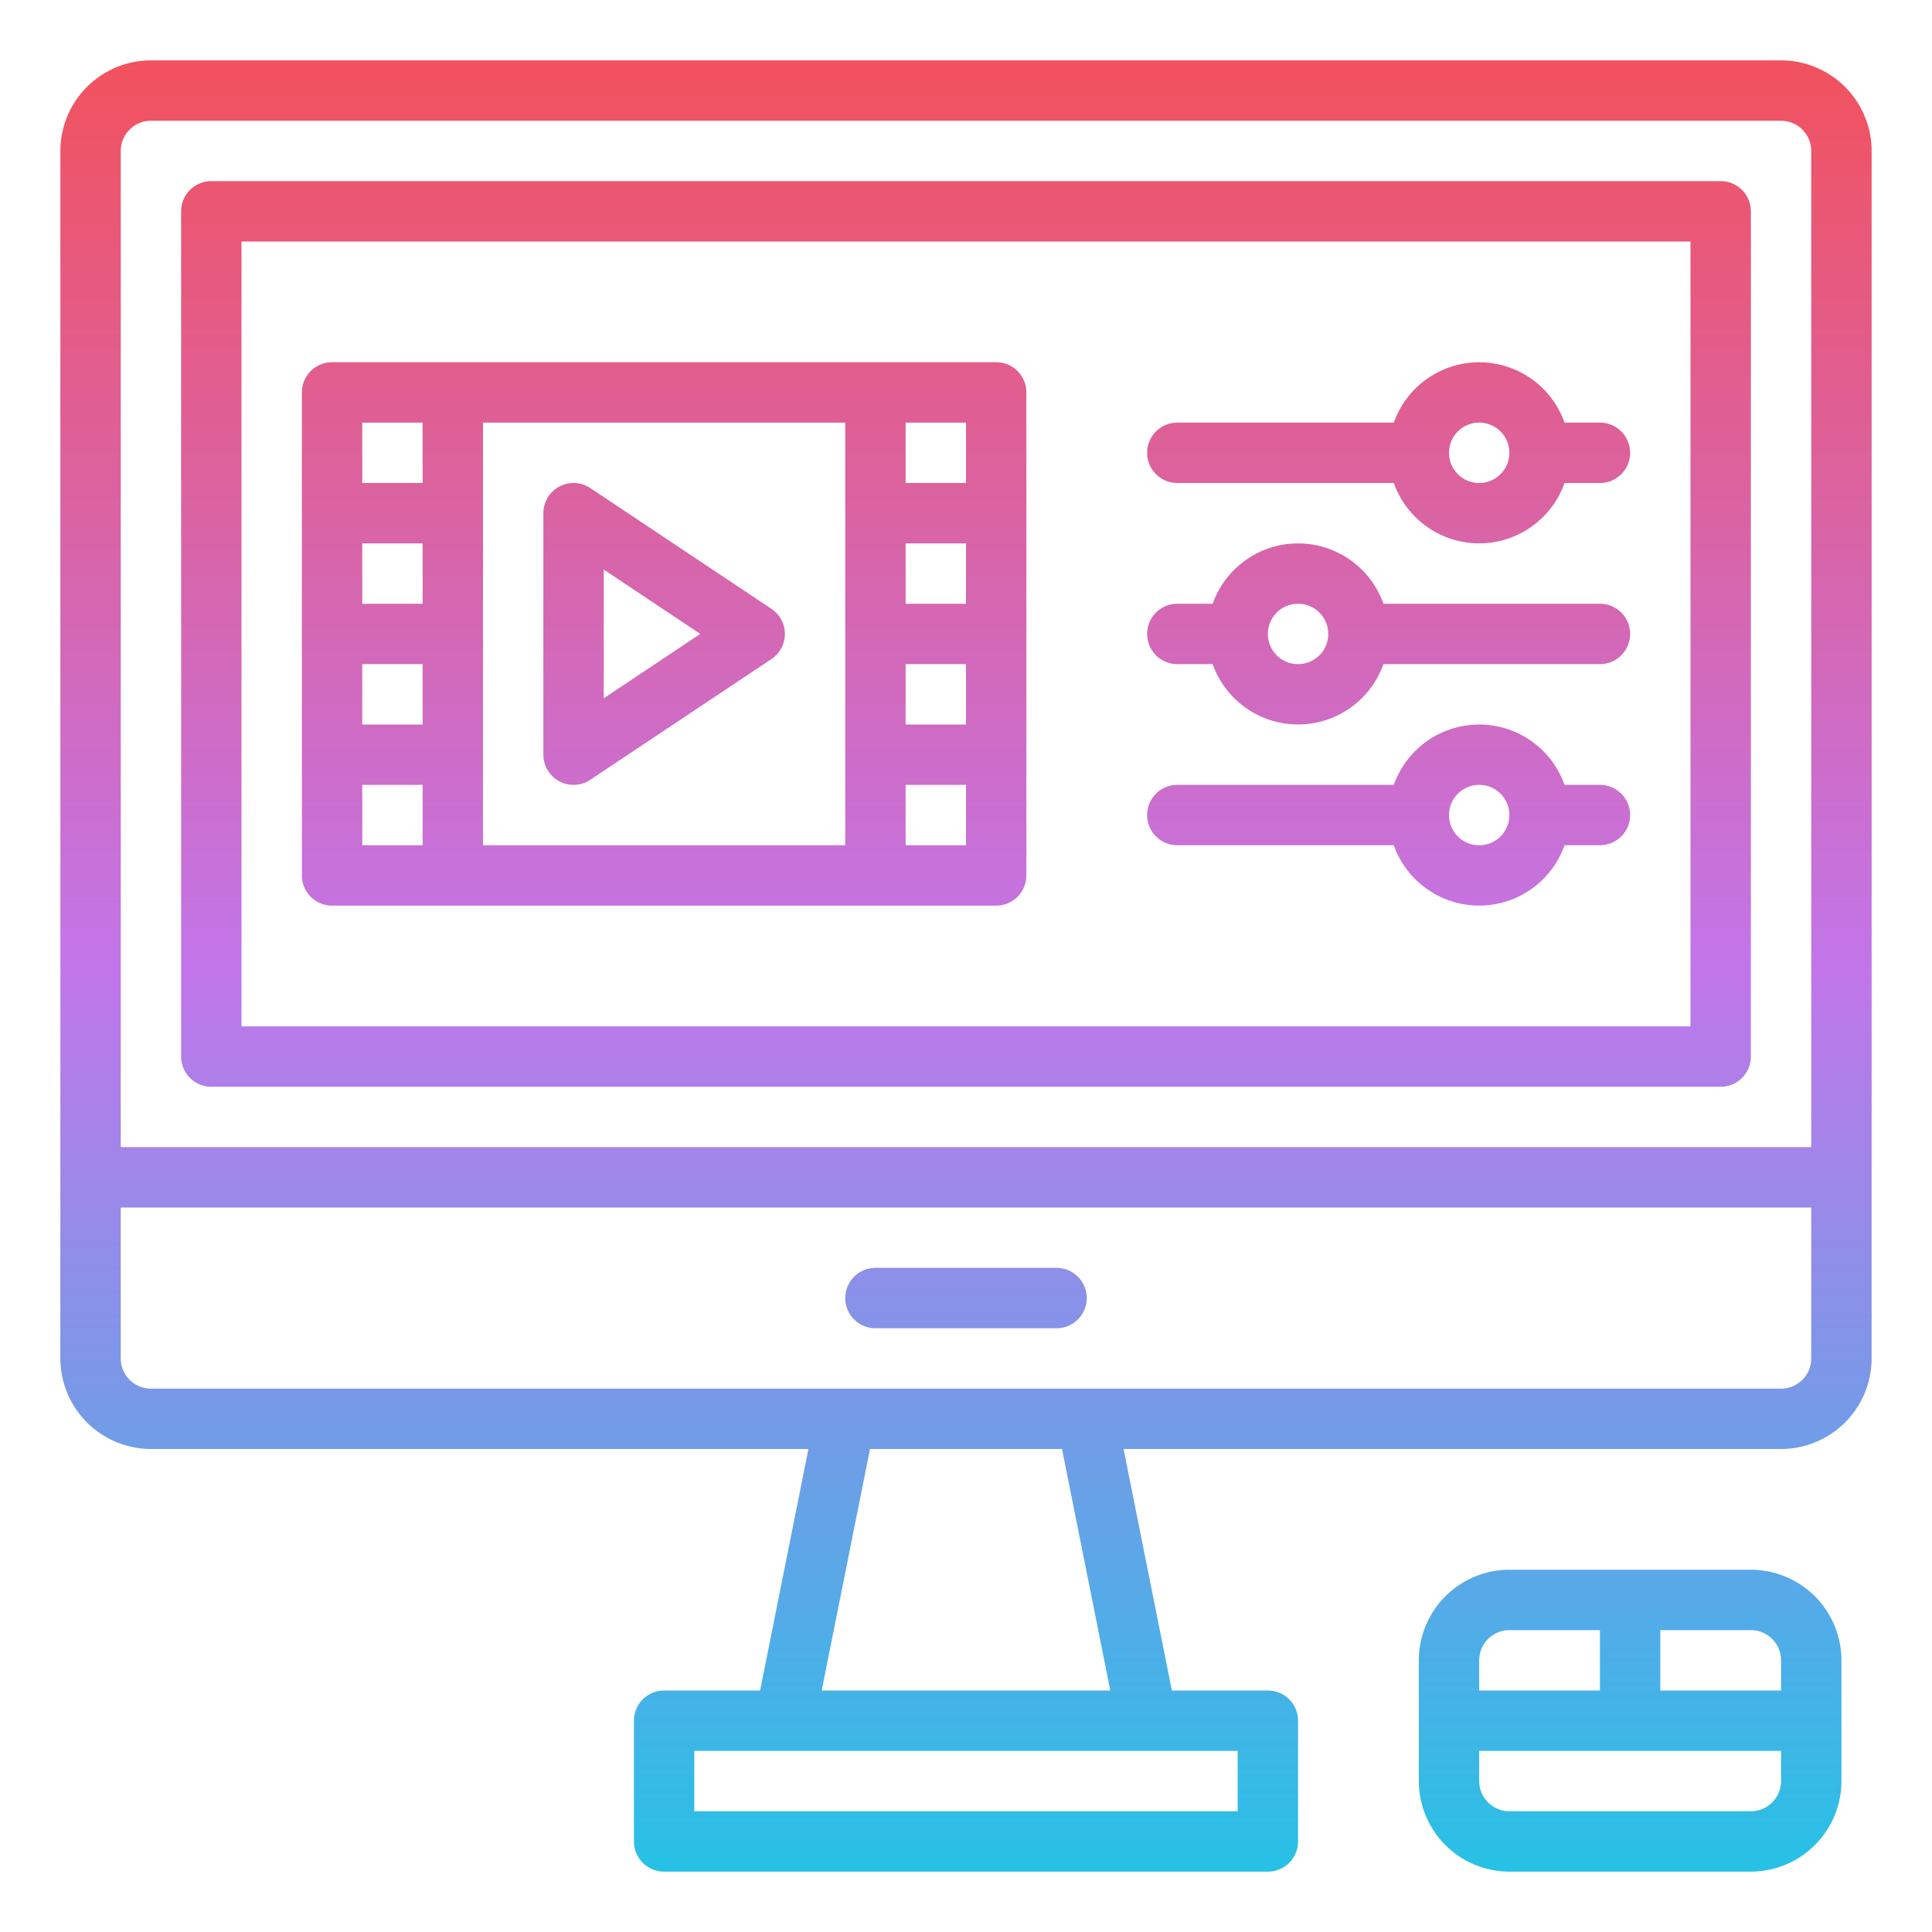 <?xml version="1.0"?>
<svg xmlns="http://www.w3.org/2000/svg" xmlns:xlink="http://www.w3.org/1999/xlink" id="Gradient" viewBox="0 0 512 512" width="512" height="512"><defs><linearGradient id="linear-gradient" x1="256" y1="496" x2="256" y2="16" gradientUnits="userSpaceOnUse"><stop offset="0" stop-color="#27c1e6"/><stop offset="0.5" stop-color="#c275e9"/><stop offset="1" stop-color="#f2515d"/></linearGradient></defs><path d="M464,416H400a24.028,24.028,0,0,0-24,24v32a24.028,24.028,0,0,0,24,24h64a24.028,24.028,0,0,0,24-24V440A24.028,24.028,0,0,0,464,416Zm0,16a8.009,8.009,0,0,1,8,8v8H440V432Zm-64,0h24v16H392v-8A8.009,8.009,0,0,1,400,432Zm72,40a8.009,8.009,0,0,1-8,8H400a8.009,8.009,0,0,1-8-8v-8h80Zm0-456H40A24.028,24.028,0,0,0,16,40V360a24.028,24.028,0,0,0,24,24H214.241l-12.8,64H176a8,8,0,0,0-8,8v32a8,8,0,0,0,8,8H336a8,8,0,0,0,8-8V456a8,8,0,0,0-8-8H310.559l-12.8-64H472a24.028,24.028,0,0,0,24-24V40A24.028,24.028,0,0,0,472,16ZM40,32H472a8.009,8.009,0,0,1,8,8V304H32V40A8.009,8.009,0,0,1,40,32ZM328,480H184V464H328Zm-33.759-32H217.759l12.8-64h50.882ZM472,368H40a8.009,8.009,0,0,1-8-8V320H480v40A8.009,8.009,0,0,1,472,368ZM56,288H456a8,8,0,0,0,8-8V56a8,8,0,0,0-8-8H56a8,8,0,0,0-8,8V280A8,8,0,0,0,56,288ZM64,64H448V272H64ZM288,344a8,8,0,0,1-8,8H232a8,8,0,0,1,0-16h48A8,8,0,0,1,288,344ZM424,112h-9.376a24,24,0,0,0-45.248,0H312a8,8,0,0,0,0,16h57.376a24,24,0,0,0,45.248,0H424a8,8,0,0,0,0-16Zm-32,16a8,8,0,1,1,8-8A8.009,8.009,0,0,1,392,128Zm32,32H366.624a24,24,0,0,0-45.248,0H312a8,8,0,0,0,0,16h9.376a24,24,0,0,0,45.248,0H424a8,8,0,0,0,0-16Zm-80,16a8,8,0,1,1,8-8A8.009,8.009,0,0,1,344,176ZM264,96H88a8,8,0,0,0-8,8V232a8,8,0,0,0,8,8H264a8,8,0,0,0,8-8V104A8,8,0,0,0,264,96ZM112,112v16H96V112ZM96,160V144h16v16Zm16,16v16H96V176ZM96,208h16v16H96Zm128,16H128V112h96Zm32-96H240V112h16Zm-16,32V144h16v16Zm16,16v16H240V176Zm-16,48V208h16v16Zm-91.775-16.946a8,8,0,0,0,8.213-.4l48-32a8,8,0,0,0,0-13.312l-48-32A8,8,0,0,0,144,136v64A8,8,0,0,0,148.225,207.054ZM160,150.948,185.578,168,160,185.052ZM424,208h-9.376a24,24,0,0,0-45.248,0H312a8,8,0,0,0,0,16h57.376a24,24,0,0,0,45.248,0H424a8,8,0,0,0,0-16Zm-32,16a8,8,0,1,1,8-8A8.009,8.009,0,0,1,392,224Z" style="fill:url(#linear-gradient)"/></svg>
